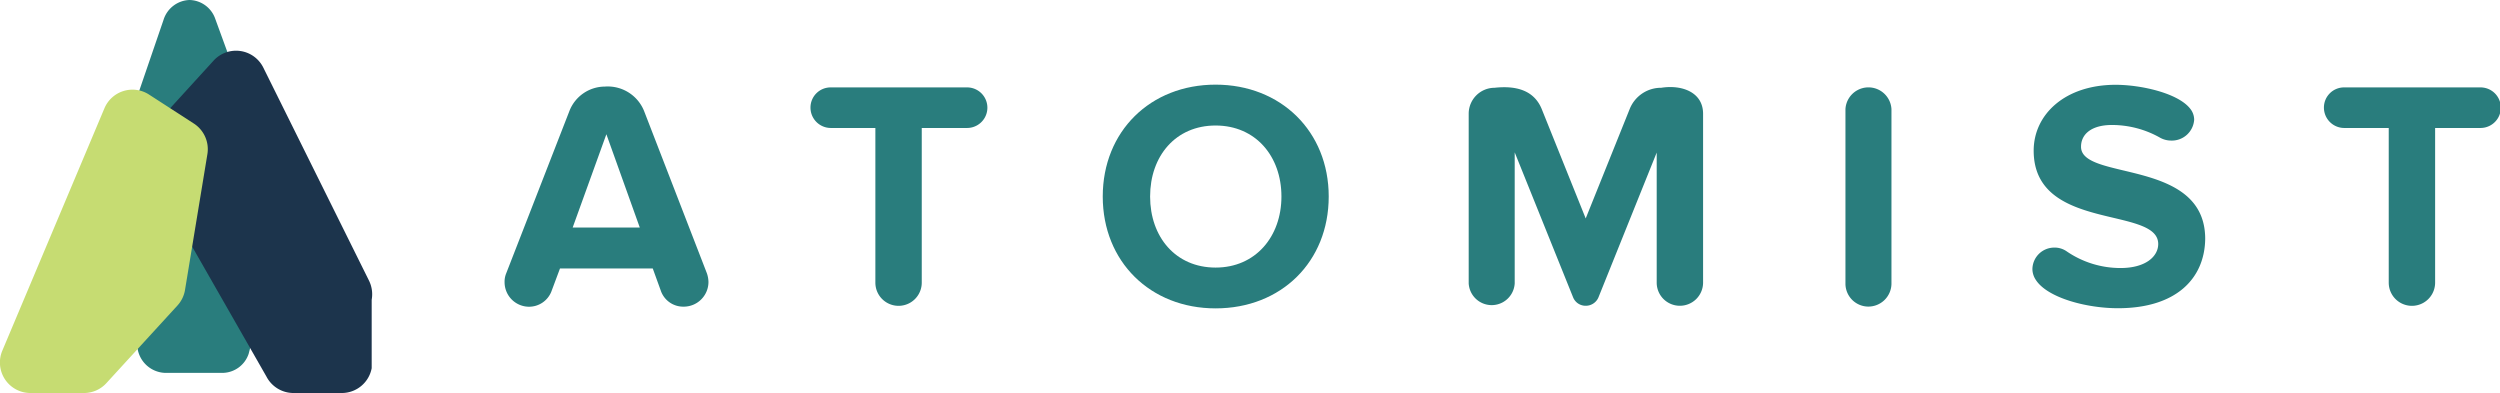 <svg xmlns="http://www.w3.org/2000/svg" viewBox="0 0 335.23 52.7"><defs><style>.cls-1{isolation:isolate;}.cls-2,.cls-5{fill:#297d7d;}.cls-2,.cls-3,.cls-4{mix-blend-mode:multiply;}.cls-3{fill:#1c344c;}.cls-4{fill:#c6dc72;}</style></defs><title>Atomist_Horiz_Logo_Compressed</title><g class="cls-1"><g id="Layer_2" data-name="Layer 2"><g id="Artwork"><path class="cls-2" d="M18.4,46.27,13.72,27.83A4.52,4.52,0,0,1,13.93,26l8-23.34A3.78,3.78,0,0,1,25.41,0h0a3.75,3.75,0,0,1,3.47,2.57l8.94,24.5a4.44,4.44,0,0,1,0,3.09L33.34,47.45A3.74,3.74,0,0,1,29.89,50H22.12A3.88,3.88,0,0,1,18.4,46.27Z"/><path class="cls-3" d="M35.72,50.48,19.49,22.09a4.09,4.09,0,0,1,.62-4.61l8.52-9.34a4.08,4.08,0,0,1,6.68.93L49.48,37.63a4.15,4.15,0,0,1,.36,2.57v9.17a4.08,4.08,0,0,1-4,3.33H39.36A4.09,4.09,0,0,1,35.72,50.48Z"/><path class="cls-4" d="M.32,47,14,14.53a4.08,4.08,0,0,1,6-1.84l6,3.88a4.1,4.1,0,0,1,1.81,4.1l-3,18.2a4.07,4.07,0,0,1-1,2.08L14.27,51.37a4.07,4.07,0,0,1-3,1.33H4.09A4.09,4.09,0,0,1,.32,47Z"/><path class="cls-5" d="M91.66,41.12a3.18,3.18,0,0,1-3-2L87.53,36H75.09l-1.17,3.13a3.22,3.22,0,0,1-3,2,3.29,3.29,0,0,1-3.26-3.3,2.9,2.9,0,0,1,.22-1.18l8.48-21.78a5.12,5.12,0,0,1,4.74-3.26,5.25,5.25,0,0,1,5.26,3.26l8.43,21.78A3.78,3.78,0,0,1,95,37.82,3.32,3.32,0,0,1,91.66,41.12ZM81.31,18,76.79,30.51h9Z"/><path class="cls-5" d="M129.6,17.16h-6V37.9a3.11,3.11,0,0,1-6.22,0V17.16h-6a2.73,2.73,0,0,1-2.7-2.79,2.7,2.7,0,0,1,2.7-2.65h18.3a2.72,2.72,0,0,1,0,5.44Z"/><path class="cls-5" d="M163,41.35c-8.74,0-15.13-6.26-15.13-15s6.39-15,15.13-15,15.17,6.26,15.17,15S171.81,41.35,163,41.35Zm0-24.52c-5.35,0-8.78,4.09-8.78,9.52s3.43,9.53,8.78,9.53,8.83-4.14,8.83-9.53S168.38,16.83,163,16.83Z"/><path class="cls-5" d="M225.24,41a3.1,3.1,0,0,1-3.09-3.09V20.46L214.33,39.9A1.84,1.84,0,0,1,212.59,41a1.8,1.8,0,0,1-1.65-1.13l-7.83-19.44V38a3.09,3.09,0,0,1-6.17,0V15.25a3.48,3.48,0,0,1,3.47-3.48c2.83-.31,5.26.3,6.31,2.82l5.91,14.7,5.91-14.7a4.52,4.52,0,0,1,4.22-2.82c2.79-.44,5.61.61,5.61,3.48V37.94A3.11,3.11,0,0,1,225.24,41Z"/><path class="cls-5" d="M250.46,41.11a3.08,3.08,0,0,1-3-3V14.63a3.09,3.09,0,0,1,6.17,0V38.07A3.1,3.1,0,0,1,250.46,41.11Z"/><path class="cls-5" d="M284,41.33c-4.22,0-9.44-1.39-11-3.78a2.65,2.65,0,0,1-.47-1.48,2.93,2.93,0,0,1,2.91-2.87,2.81,2.81,0,0,1,1.65.48,12.75,12.75,0,0,0,7.26,2.26c3.39,0,5.05-1.57,5.05-3.22,0-5.13-16.7-1.61-16.7-12.52,0-4.83,4.17-8.83,11-8.83,3.31,0,8.35,1.09,10,3.22a2.37,2.37,0,0,1,.52,1.48,3,3,0,0,1-3.09,2.78,3.07,3.07,0,0,1-1.56-.43,13.11,13.11,0,0,0-6.39-1.66c-2.66,0-4.13,1.18-4.13,2.92,0,4.61,16.65,1.52,16.65,12.35C295.63,37.33,291.84,41.33,284,41.33Z"/><path class="cls-5" d="M332.58,17.16h-6.05V37.9a3.11,3.11,0,0,1-6.22,0V17.16h-6a2.73,2.73,0,0,1-2.69-2.79,2.7,2.7,0,0,1,2.69-2.65h18.31a2.72,2.72,0,0,1,0,5.44Z"/></g></g></g></svg>
